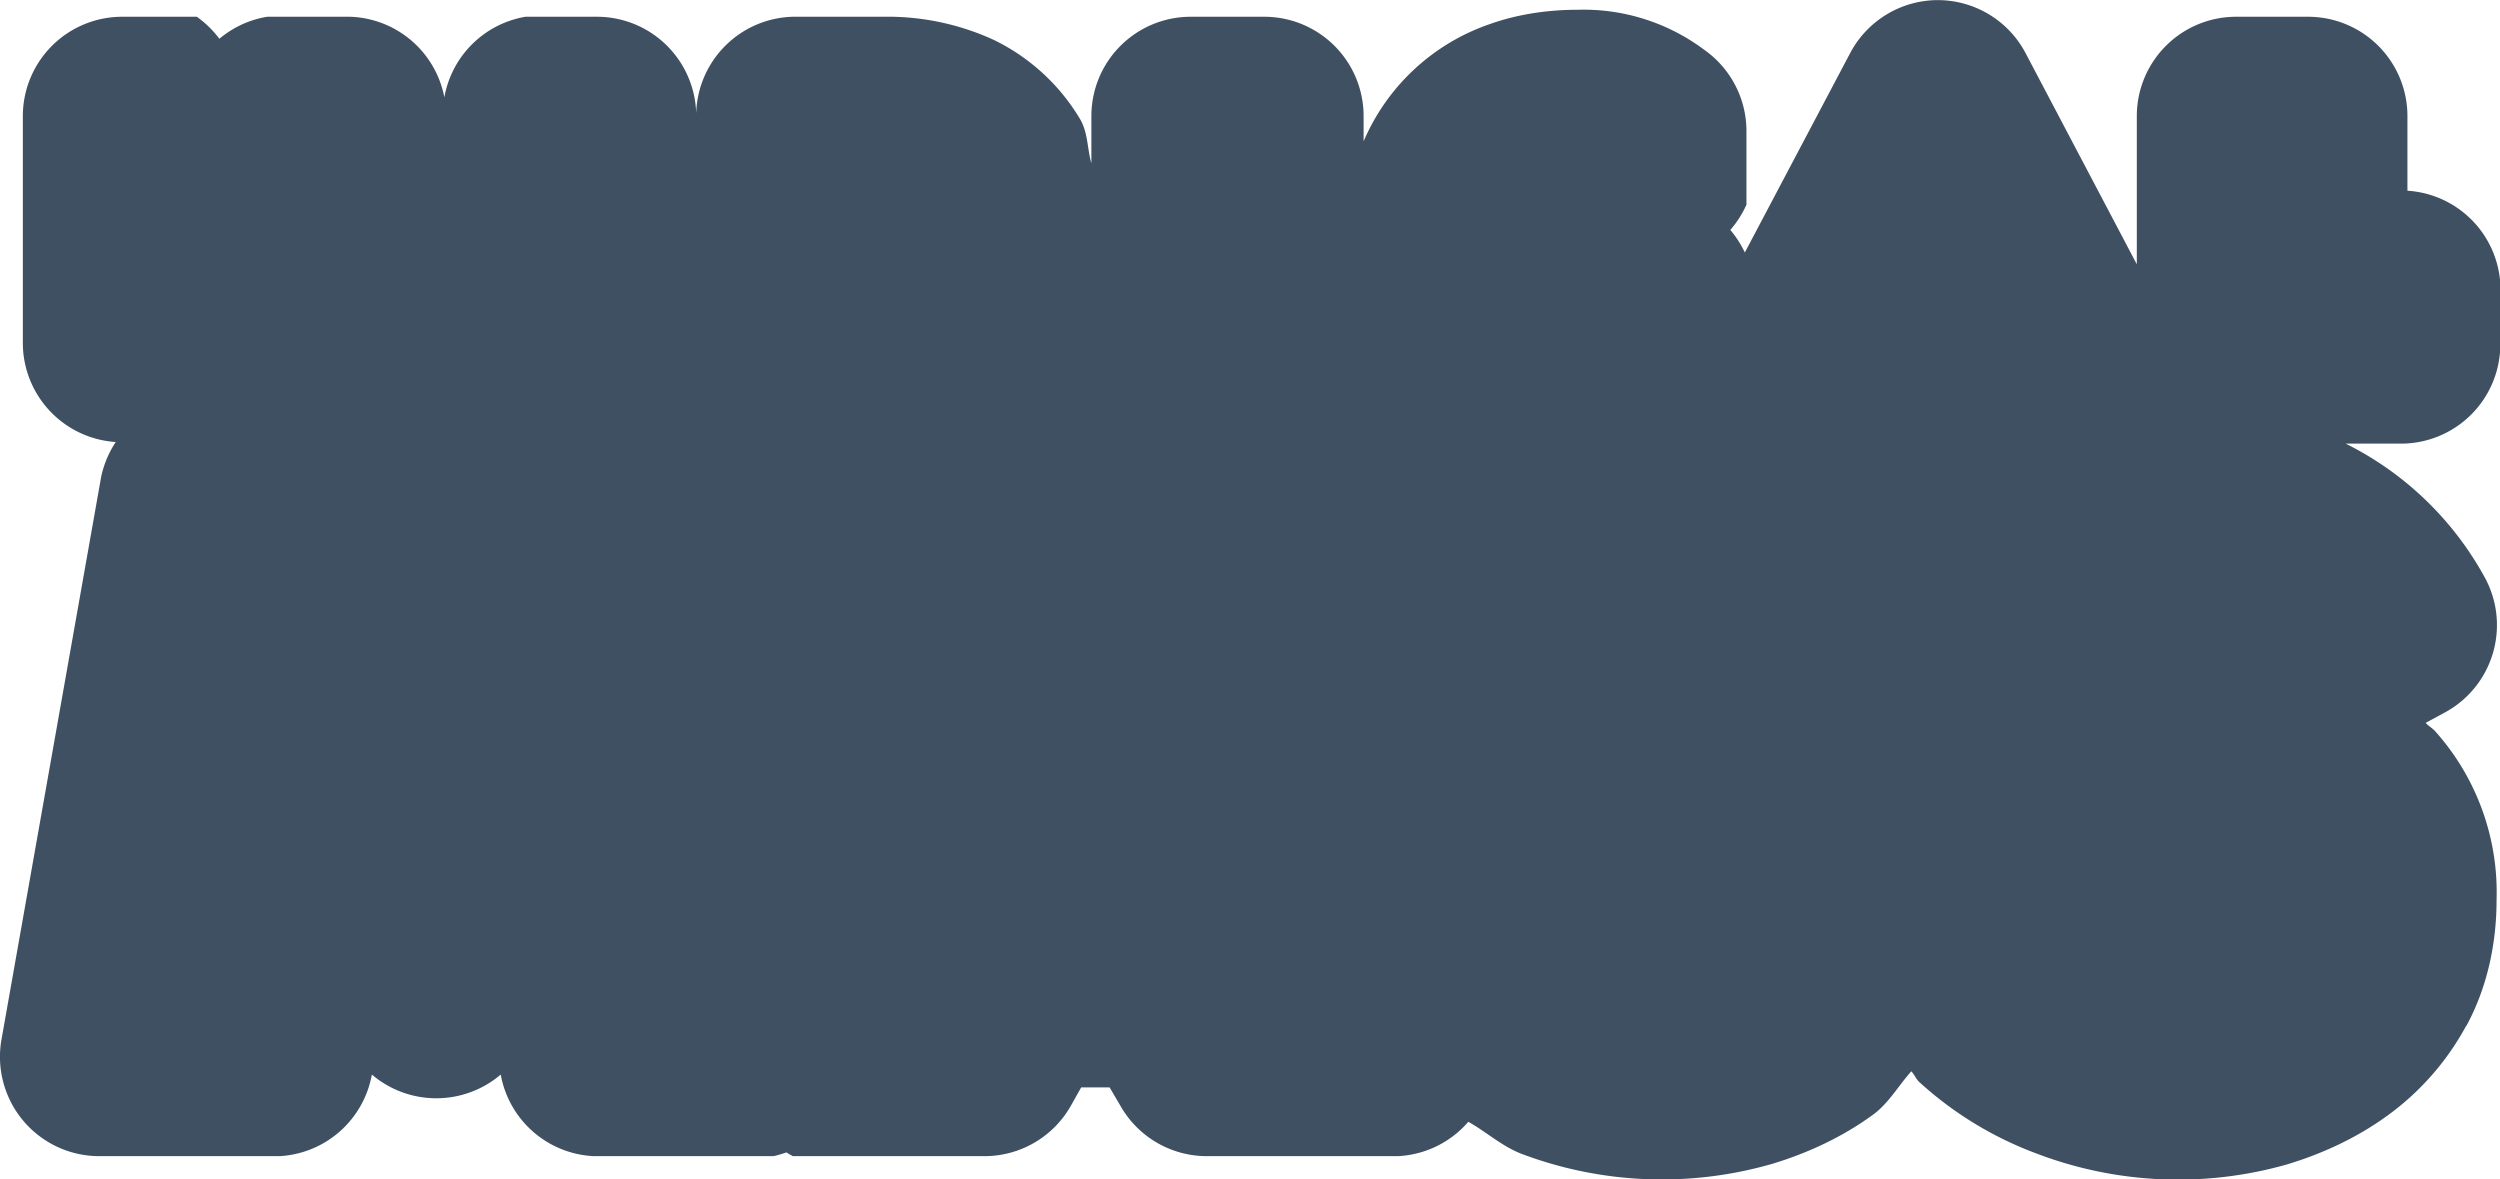 <svg xmlns="http://www.w3.org/2000/svg" viewBox="0 0 270.93 127.77"><path d="M146.62 175.9a1.85 1.85 0 0 0-1.63.99l-1.96 3.71a2 2 0 0 0-.27-.42 1.9 1.9 0 0 0 .3-.47v-1.37a1.85 1.85 0 0 0-.78-1.51 3.75 3.75 0 0 0-2.37-.75c-.54 0-1.1.08-1.61.26a3.95 3.95 0 0 0-2.37 2.19v-.47a1.85 1.85 0 0 0-1.85-1.85h-1.37a1.85 1.85 0 0 0-1.85 1.85v.88c-.08-.28-.06-.58-.22-.84a3.8 3.8 0 0 0-1.6-1.46 4.74 4.74 0 0 0-2.07-.43h-1.67a1.85 1.85 0 0 0-1.8 1.8 1.85 1.85 0 0 0-1.82-1.8h-1.36a1.85 1.85 0 0 0-1.51 1.5 1.85 1.85 0 0 0-1.75-1.5h-1.55a1.85 1.85 0 0 0-.89.41 1.9 1.9 0 0 0-.42-.41h-1.4a1.85 1.85 0 0 0-1.84 1.85v4.24a1.85 1.85 0 0 0 1.73 1.83 1.9 1.9 0 0 0-.27.64l-1.86 10.5a1.85 1.85 0 0 0 1.83 2.16h3.35a1.85 1.85 0 0 0 1.72-1.52 1.85 1.85 0 0 0 2.4 0 1.85 1.85 0 0 0 1.73 1.52h3.35a2 2 0 0 0 .24-.07 2 2 0 0 0 .12.07h3.57a1.85 1.85 0 0 0 1.62-.96l.18-.32h.53l.2.34a1.85 1.85 0 0 0 1.6.94h3.57a1.85 1.85 0 0 0 1.31-.64c.34.19.63.46 1 .6a7.4 7.4 0 0 0 4.67.18c.66-.2 1.3-.5 1.85-.9.3-.21.48-.54.73-.82.06.06.09.15.16.21a6.7 6.7 0 0 0 2.17 1.32 7.4 7.4 0 0 0 4.68.2c.66-.2 1.3-.5 1.85-.9a5 5 0 0 0 1.47-1.67l.01-.01c.39-.72.56-1.54.56-2.34a4.5 4.5 0 0 0-1.14-3.14c-.05-.06-.13-.1-.18-.16l.37-.2a1.85 1.85 0 0 0 .74-2.49 6 6 0 0 0-2.6-2.51h1.03a1.85 1.85 0 0 0 1.85-1.86v-1.12a1.85 1.85 0 0 0-1.73-1.73v-1.4a1.85 1.85 0 0 0-1.85-1.84h-1.34a1.85 1.85 0 0 0-1.85 1.85v2.76l-2.07-3.93a1.85 1.85 0 0 0-1.64-.99" style="color:#3E5062FFF;font-style:normal;font-variant:normal;font-weight:400;font-stretch:normal;font-size:medium;line-height:normal;font-family:sans-serif;-inkscape-font-specification:&quot;Jost Heavy&quot;;font-variant-ligatures:normal;font-variant-position:normal;font-variant-caps:normal;font-variant-numeric:normal;font-variant-alternates:normal;font-variant-east-asian:normal;font-feature-settings:normal;font-variation-settings:normal;text-indent:0;text-align:start;text-decoration-line:none;text-decoration-style:solid;text-decoration-color:#3E5062FFF;letter-spacing:normal;word-spacing:normal;text-transform:none;writing-mode:lr-tb;direction:ltr;text-orientation:mixed;dominant-baseline:auto;baseline-shift:baseline;text-anchor:start;white-space:normal;shape-padding:0;shape-margin:0;inline-size:0;clip-rule:nonzero;display:inline;overflow:visible;visibility:visible;isolation:auto;mix-blend-mode:normal;color-interpolation:sRGB;color-interpolation-filters:linearRGB;solid-color:#3E5062FFF;solid-opacity:1;vector-effect:none;fill:#3E5062;fill-opacity:1;fill-rule:nonzero;stroke:none;stroke-linecap:round;stroke-linejoin:round;stroke-miterlimit:4;stroke-dasharray:none;stroke-dashoffset:0;stroke-opacity:1;-inkscape-stroke:none;paint-order:stroke fill markers;color-rendering:auto;image-rendering:auto;shape-rendering:auto;text-rendering:auto;stop-color:#3E5062FFF" transform="translate(-643.2 -1023.55)scale(5.819)"/><path d="m116.25 191.5 2.41 3.16 2.42-3.16.51 4.08h3.35l-1.85-10.49-4.43 5.4-4.42-5.4-1.85 10.5h3.35zm12.08 2.8h5.28v-2.26h-5.28zm2.6-4.17 1.23 2.76-.2.81 1.05 1.88h3.56l-5.63-10.7-5.64 10.7h3.57l1.08-1.98-.24-.71zm8.11 1.66-2.1 1.54q.33.76 1 1.37.68.61 1.59.96.93.35 2 .35.77 0 1.5-.21.72-.22 1.3-.63t.92-1.04q.34-.64.34-1.47 0-.59-.17-1.06-.17-.48-.51-.87-.33-.38-.8-.67-.47-.3-1.07-.51-.59-.22-1.07-.37-.49-.18-.79-.36-.28-.2-.28-.5 0-.24.2-.36.21-.11.54-.11.27 0 .56.1.28.1.55.31.29.2.52.56l2.32-1.28q-.27-.52-.8-1.03-.5-.52-1.32-.86-.8-.34-1.93-.34-1.04 0-1.91.34t-1.4 1.01q-.53.68-.53 1.66 0 .76.27 1.31.29.56.7.94.43.39.89.63.47.25.82.39.82.31 1.22.5.4.18.53.33.14.14.14.34 0 .33-.26.48t-.63.15q-.44 0-.88-.19-.43-.18-.8-.54-.37-.37-.66-.87m9.6 0-2.12 1.54q.34.76 1.01 1.37.68.61 1.59.96.93.35 2 .35.77 0 1.5-.21.72-.22 1.3-.63t.92-1.04q.34-.64.34-1.47 0-.59-.17-1.06-.17-.48-.51-.87-.33-.38-.8-.67-.47-.3-1.07-.51-.59-.22-1.07-.37-.49-.18-.79-.36-.28-.2-.28-.5 0-.24.2-.36.21-.11.54-.11.27 0 .56.1.28.1.55.31.29.2.52.56l2.32-1.28q-.27-.52-.8-1.03-.5-.52-1.32-.86-.8-.34-1.93-.34-1.04 0-1.91.34t-1.4 1.01q-.53.68-.53 1.66 0 .76.27 1.31.29.56.7.94.43.39.89.63.47.25.82.39.82.31 1.22.5.4.18.53.33.14.14.14.34 0 .33-.26.48t-.63.15q-.44 0-.88-.19-.43-.18-.8-.54-.37-.37-.66-.87z" style="-inkscape-font-specification:&quot;Jost Heavy&quot;;fill:#3E5062FFF;stroke-linecap:round;stroke-linejoin:round;paint-order:stroke fill markers" transform="translate(-643.2 -1023.55)scale(5.819)"/><path d="M112.8 178.06v4.25h1.4v-4.25zm2.71 0-1.69 2.03 1.72 2.22h1.62l-1.75-2.26 1.65-2zm4.8 0v4.25h1.37v-4.25zm4.99 0v4.25h1.39v-4.25zm1.67 4.25q.74 0 1.27-.26.53-.25.81-.73.29-.48.29-1.14 0-.67-.29-1.14-.28-.47-.81-.73-.53-.25-1.27-.25h-.75v1.15h.69q.17 0 .36.03.18.03.33.13t.24.29q.1.2.1.52 0 .33-.1.52-.09.2-.24.3t-.33.12q-.19.03-.36.03h-.69v1.16zm5.74-4.25v4.25h1.37v-4.25zm6.21 2.12q0-.33.15-.55t.39-.33q.25-.1.55-.1t.52.07.38.2q.17.12.3.24v-1.37q-.24-.17-.54-.29t-.76-.12q-.55 0-1 .16-.46.16-.79.46-.32.3-.5.7-.17.42-.17.93t.18.92q.17.42.5.71.32.3.77.46.46.16 1.01.16.47 0 .76-.12.3-.12.54-.29v-1.37q-.13.13-.3.25-.16.11-.38.2-.22.07-.52.07t-.55-.1q-.24-.12-.4-.34-.14-.22-.14-.55m6.6 1.58h2.24v-.96h-2.25zm1.1-1.77.52 1.17-.09.34.45.8h1.52l-2.4-4.55-2.4 4.56h1.52l.46-.85-.1-.3zm5.56-1.93v4.25h3.07v-1.13h-1.73v-3.12z" style="color:#3E5062FFF;font-style:normal;font-variant:normal;font-weight:400;font-stretch:normal;font-size:medium;line-height:normal;font-family:sans-serif;-inkscape-font-specification:&quot;Jost Heavy&quot;;font-variant-ligatures:normal;font-variant-position:normal;font-variant-caps:normal;font-variant-numeric:normal;font-variant-alternates:normal;font-variant-east-asian:normal;font-feature-settings:normal;font-variation-settings:normal;text-indent:0;text-align:start;text-decoration-line:none;text-decoration-style:solid;text-decoration-color:#3E5062FFF;letter-spacing:normal;word-spacing:normal;text-transform:none;writing-mode:lr-tb;direction:ltr;text-orientation:mixed;dominant-baseline:auto;baseline-shift:baseline;text-anchor:start;white-space:normal;shape-padding:0;shape-margin:0;inline-size:0;clip-rule:nonzero;display:inline;overflow:visible;visibility:visible;isolation:auto;mix-blend-mode:normal;color-interpolation:sRGB;color-interpolation-filters:linearRGB;solid-color:#3E5062FFF;solid-opacity:1;vector-effect:none;fill:#3E5062FFF;fill-opacity:1;fill-rule:nonzero;stroke:none;stroke-linecap:round;stroke-linejoin:round;stroke-miterlimit:4;stroke-dasharray:none;stroke-dashoffset:0;stroke-opacity:1;-inkscape-stroke:none;paint-order:stroke fill markers;color-rendering:auto;image-rendering:auto;shape-rendering:auto;text-rendering:auto;stop-color:#3E5062FFF" transform="translate(-643.2 -1023.55)scale(5.819)"/></svg>